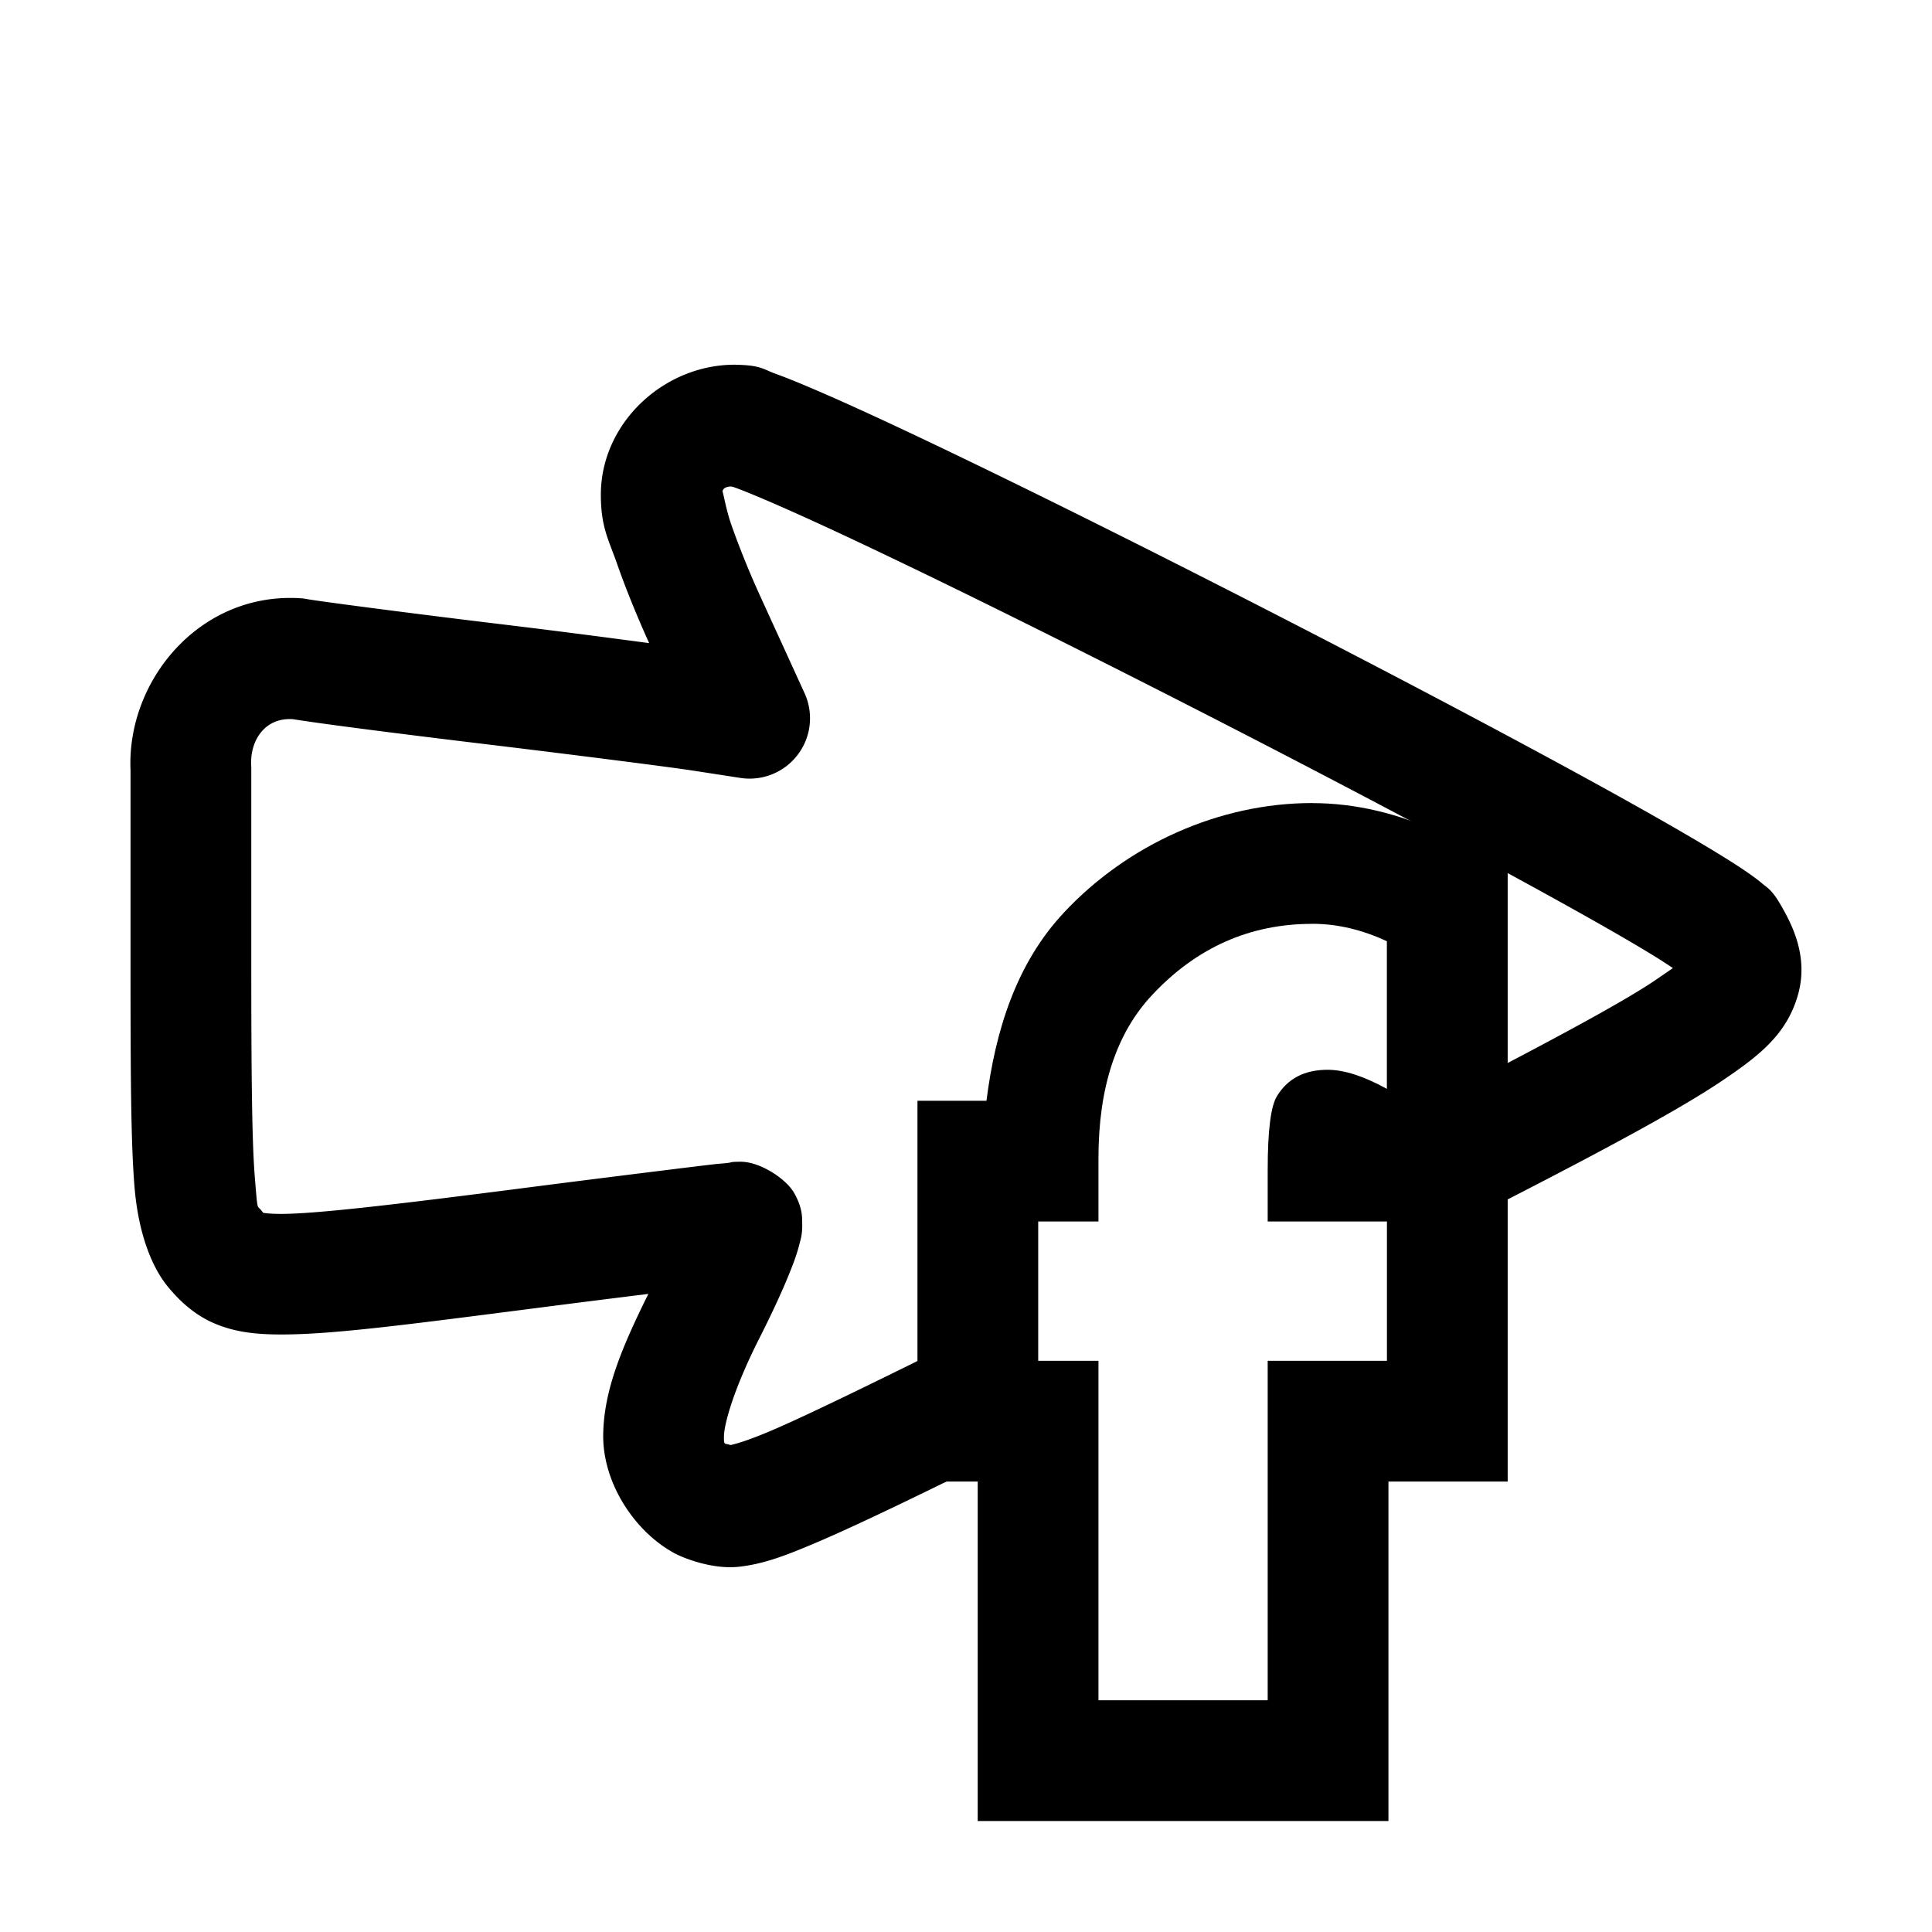 <svg version="1.1" viewBox="0 0 32 32" xmlns="http://www.w3.org/2000/svg">
<path d="m21.733 13.301c-1.539 0-3.058 0.687-4.111 1.814-0.793 0.847-1.136 1.959-1.283 3.117h-1.143v6.307h0.998v5.623h6.803v-5.623h1.975v-2-1.113-3.193-3.916l-1.156-0.537c-0.644-0.3-1.357-0.478-2.082-0.478zm0 2c0.41 0 0.822 0.095 1.238 0.289v2.445c-0.382-0.211-0.709-0.316-0.982-0.316-0.382 0-0.661 0.145-0.838 0.436-0.103 0.165-0.154 0.573-0.154 1.223v0.854h1.975v2.307h-1.975v5.623h-2.803v-5.623h-0.998v-2.307h0.998v-1.051c0-1.168 0.296-2.069 0.889-2.701 0.735-0.786 1.619-1.178 2.65-1.178z" color="#000000" color-rendering="auto" image-rendering="auto" shape-rendering="auto" solid-color="#000000" style="block-progression:tb;isolation:auto;mix-blend-mode:normal;text-decoration-color:#000000;text-decoration-line:none;text-decoration-style:solid;text-indent:0;text-transform:none;white-space:normal"/>
<path d="m12.184 6.039v0.002c-1.176-0.01-2.232 0.958-2.232 2.152 0 0.539 0.126 0.737 0.271 1.152 0.139 0.398 0.325 0.856 0.529 1.307-0.703-0.093-1.4-0.186-2.418-0.309-1.442-0.173-2.981-0.375-3.238-0.418a1 1 0 0 0-0.09-0.014c-1.684-0.125-2.91 1.353-2.844 2.846v3.178c0 1.918 0.006 2.993 0.066 3.725 0.06 0.732 0.269 1.303 0.547 1.645 0.148 0.182 0.402 0.451 0.758 0.607s0.719 0.192 1.137 0.191c0.834 0 2.028-0.156 4.303-0.449 0.674-0.087 1.228-0.156 1.766-0.223-0.43 0.869-0.74 1.592-0.748 2.336-0.009 0.794 0.517 1.598 1.176 1.957 0.17 0.092 0.643 0.272 1.066 0.227 0.424-0.046 0.795-0.189 1.381-0.441 0.648-0.28 1.671-0.774 3.029-1.447v-2.238c-1.783 0.888-3.146 1.559-3.82 1.85-0.467 0.202-0.664 0.246-0.723 0.26-0.1-0.038-0.111 0.016-0.109-0.145 0.002-0.197 0.155-0.77 0.58-1.611 0.217-0.429 0.397-0.818 0.521-1.131 0.062-0.157 0.11-0.286 0.15-0.445 0.02-0.08 0.049-0.152 0.045-0.35-0.002-0.099 0.005-0.243-0.129-0.486-0.134-0.243-0.57-0.526-0.891-0.525a1 1 0 0 0-2e-3 0c-0.185 6e-4 -0.139 0.012-0.199 0.018-0.061 0.01-0.138 0.012-0.232 0.023-0.189 0.022-0.446 0.053-0.758 0.092-0.623 0.077-1.458 0.181-2.357 0.297-2.272 0.293-3.494 0.432-4.053 0.434-0.263 5.64e-4 -0.324-0.025-0.309-0.018-0.005-0.008-0.003-0.008-0.031-0.043-0.072-0.088-0.058 0.029-0.105-0.543-0.047-0.572-0.059-1.652-0.059-3.562v-3.223a1 1 0 0 0-0.002-0.045c-0.018-0.406 0.225-0.792 0.693-0.76 0.496 0.08 1.827 0.25 3.242 0.42 1.442 0.174 3.01 0.374 3.385 0.432l0.785 0.121a1 1 0 0 0 1.061-1.404l-0.732-1.602c-0.188-0.411-0.362-0.846-0.482-1.191-0.083-0.237-0.125-0.492-0.145-0.551 0.01-0.047 0.053-0.074 0.137-0.08 0.019 0.004 0.029 0.004 0.062 0.016 0.129 0.046 0.325 0.126 0.564 0.229 0.48 0.206 1.14 0.509 1.91 0.877 1.541 0.735 3.529 1.727 5.5 2.738 1.971 1.011 3.924 2.042 5.4 2.855 0.738 0.406 1.358 0.758 1.789 1.02 0.168 0.102 0.278 0.175 0.379 0.242-0.029 0.023 0.015-0.01-0.291 0.201-0.559 0.379-1.824 1.055-3.508 1.924v2.25c2.165-1.1 3.8-1.956 4.629-2.518 0.599-0.406 1.052-0.755 1.24-1.406 0.188-0.651-0.111-1.197-0.287-1.502-0.142-0.245-0.22-0.279-0.297-0.344-0.077-0.065-0.151-0.119-0.232-0.176-0.163-0.114-0.359-0.237-0.596-0.381-0.474-0.287-1.108-0.648-1.859-1.062-1.504-0.828-3.471-1.865-5.455-2.883-1.984-1.018-3.982-2.015-5.551-2.764-0.784-0.374-1.46-0.686-1.982-0.91-0.261-0.112-0.484-0.204-0.676-0.273-0.192-0.069-0.243-0.143-0.654-0.148a1 1 0 0 0-0.006 0z" color="#000000" color-rendering="auto" image-rendering="auto" shape-rendering="auto" solid-color="#000000" style="block-progression:tb;isolation:auto;mix-blend-mode:normal;text-decoration-color:#000000;text-decoration-line:none;text-decoration-style:solid;text-indent:0;text-transform:none;white-space:normal"/>
</svg>
